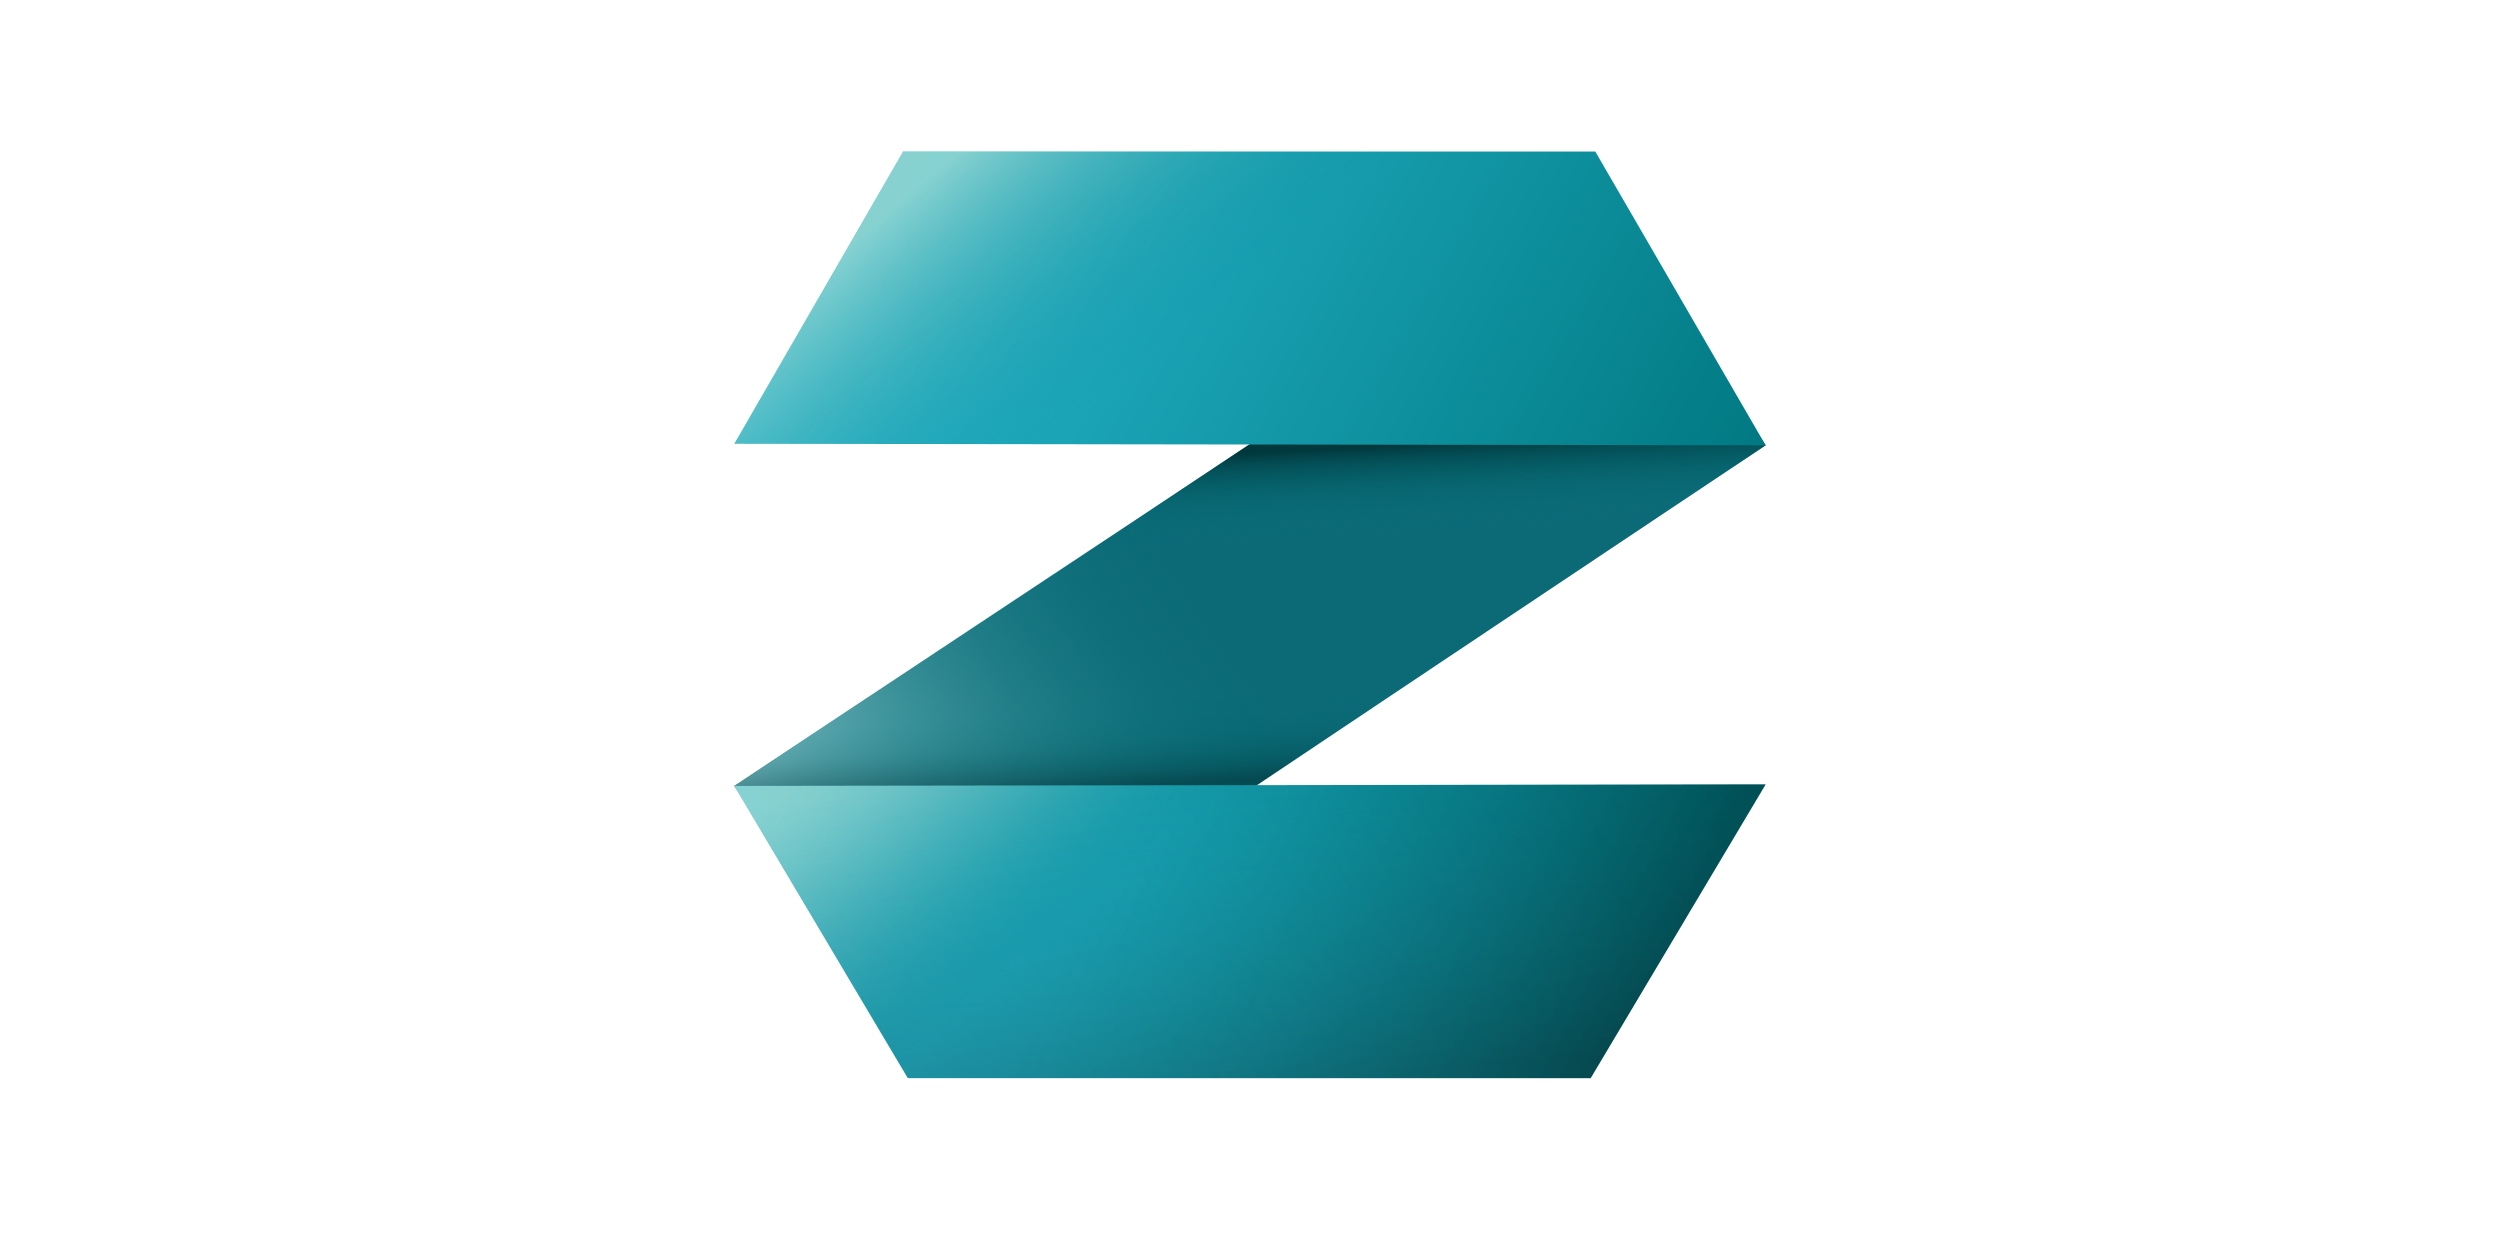 <?xml version="1.0" encoding="utf-8"?>
<!-- Generator: Adobe Illustrator 23.0.2, SVG Export Plug-In . SVG Version: 6.00 Build 0)  -->
<svg version="1.1" id="Ebene_1" xmlns="http://www.w3.org/2000/svg" xmlns:xlink="http://www.w3.org/1999/xlink" x="0px" y="0px"
	 viewBox="0 0 160 80" style="enable-background:new 0 0 160 80;" xml:space="preserve">
<style type="text/css">
	.st0{fill:#0C6A76;}
	.st1{fill:url(#SVGID_1_);}
	.st2{fill:url(#SVGID_2_);}
	.st3{opacity:0.67;fill:url(#SVGID_3_);enable-background:new    ;}
	.st4{fill:url(#SVGID_4_);}
	.st5{opacity:0.51;fill:url(#SVGID_5_);enable-background:new    ;}
	.st6{fill:url(#SVGID_6_);}
	.st7{opacity:0.51;fill:url(#SVGID_7_);enable-background:new    ;}
	.st8{opacity:0.25;fill:url(#SVGID_8_);enable-background:new    ;}
	.st9{opacity:0.32;fill:url(#SVGID_9_);enable-background:new    ;}
</style>
<title>logo</title>
<polygon class="st0" points="113,28.5 57.6,65.5 47,50.3 102.8,13.3 "/>
<linearGradient id="SVGID_1_" gradientUnits="userSpaceOnUse" x1="42.351" y1="298.549" x2="69.572" y2="298.549" gradientTransform="matrix(0.98 -0.66 -0.56 -0.83 177.251 334.196)">
	<stop  offset="0" style="stop-color:#95CDD1"/>
	<stop  offset="1" style="stop-color:#00757E;stop-opacity:0"/>
</linearGradient>
<polygon class="st1" points="84,47.9 57.5,65.6 47,50.3 73.8,32.5 "/>
<linearGradient id="SVGID_2_" gradientUnits="userSpaceOnUse" x1="79.764" y1="44.11" x2="79.403" y2="50.992" gradientTransform="matrix(1 0 0 -1 0 79.19)">
	<stop  offset="0" style="stop-color:#00757E;stop-opacity:0"/>
	<stop  offset="0.2" style="stop-color:#006F78;stop-opacity:9.000000e-02"/>
	<stop  offset="0.47" style="stop-color:#005F67;stop-opacity:0.35"/>
	<stop  offset="0.76" style="stop-color:#01454B;stop-opacity:0.78"/>
	<stop  offset="0.88" style="stop-color:#01383D"/>
</linearGradient>
<polygon class="st2" points="113,28.5 57.6,65.5 47,50.3 102.8,13.3 "/>
<linearGradient id="SVGID_3_" gradientUnits="userSpaceOnUse" x1="879.532" y1="614.947" x2="879.171" y2="621.83" gradientTransform="matrix(-1 0 0 1 959.75 -571.2)">
	<stop  offset="0" style="stop-color:#00757E;stop-opacity:0"/>
	<stop  offset="0.2" style="stop-color:#006F78;stop-opacity:9.000000e-02"/>
	<stop  offset="0.47" style="stop-color:#005F67;stop-opacity:0.35"/>
	<stop  offset="0.76" style="stop-color:#01454B;stop-opacity:0.78"/>
	<stop  offset="0.88" style="stop-color:#01383D"/>
</linearGradient>
<polygon class="st3" points="47,50.3 102.8,13.3 113,28.5 57.6,65.5 "/>
<linearGradient id="SVGID_4_" gradientUnits="userSpaceOnUse" x1="239.932" y1="-107.521" x2="297.13" y2="-107.521" gradientTransform="matrix(0.87 0.5 0.5 -0.87 -96.342 -203.592)">
	<stop  offset="0" style="stop-color:#26B7CD"/>
	<stop  offset="1" style="stop-color:#007881"/>
</linearGradient>
<polygon class="st4" points="113,28.5 102.1,9.7 57.8,9.7 47,28.4 "/>
<linearGradient id="SVGID_5_" gradientUnits="userSpaceOnUse" x1="64.521" y1="72.077" x2="76.197" y2="58.163" gradientTransform="matrix(1 0 0 -1 0 79.19)">
	<stop  offset="0" style="stop-color:#E4ECD6"/>
	<stop  offset="0.31" style="stop-color:#96C3B8;stop-opacity:0.66"/>
	<stop  offset="0.64" style="stop-color:#469999;stop-opacity:0.31"/>
	<stop  offset="0.88" style="stop-color:#137F85;stop-opacity:9.000000e-02"/>
	<stop  offset="1" style="stop-color:#00757E;stop-opacity:0"/>
</linearGradient>
<polygon class="st5" points="113,28.5 102.1,9.7 57.8,9.7 47,28.4 111.3,28.5 "/>
<linearGradient id="SVGID_6_" gradientUnits="userSpaceOnUse" x1="-31.295" y1="361.614" x2="25.916" y2="361.614" gradientTransform="matrix(0.87 -0.5 0.5 0.87 -96.342 -260.778)">
	<stop  offset="0" style="stop-color:#26B7CD"/>
	<stop  offset="1" style="stop-color:#007881"/>
</linearGradient>
<polygon class="st6" points="113,50.2 101.8,69 58.1,69 47,50.3 "/>
<linearGradient id="SVGID_7_" gradientUnits="userSpaceOnUse" x1="66.543" y1="580.471" x2="78.132" y2="594.279" gradientTransform="matrix(1 0 0 1 0 -543.56)">
	<stop  offset="0" style="stop-color:#E4ECD6"/>
	<stop  offset="9.000000e-02" style="stop-color:#DDE9D3;stop-opacity:0.97"/>
	<stop  offset="0.23" style="stop-color:#CBDFCC;stop-opacity:0.89"/>
	<stop  offset="0.39" style="stop-color:#ADCFC1;stop-opacity:0.76"/>
	<stop  offset="0.57" style="stop-color:#83B9B0;stop-opacity:0.57"/>
	<stop  offset="0.76" style="stop-color:#4C9D9C;stop-opacity:0.34"/>
	<stop  offset="0.97" style="stop-color:#0C7B82;stop-opacity:5.000000e-02"/>
	<stop  offset="1" style="stop-color:#00757E;stop-opacity:0"/>
</linearGradient>
<polygon class="st7" points="113,50.2 101.8,69 58.1,69 47,50.3 111.7,50.2 "/>
<linearGradient id="SVGID_8_" gradientUnits="userSpaceOnUse" x1="81.66" y1="9.841" x2="79.876" y2="30.395" gradientTransform="matrix(1 0 0 -1 0 79.19)">
	<stop  offset="0" style="stop-color:#000000"/>
	<stop  offset="1" style="stop-color:#00757E;stop-opacity:0"/>
</linearGradient>
<polygon class="st8" points="113,50.2 101.8,69 58.1,69 47,50.3 111.7,50.2 "/>
<linearGradient id="SVGID_9_" gradientUnits="userSpaceOnUse" x1="102.972" y1="10.996" x2="72.601" y2="26.01" gradientTransform="matrix(1 0 0 -1 0 79.19)">
	<stop  offset="0" style="stop-color:#000000"/>
	<stop  offset="1" style="stop-color:#00757E;stop-opacity:0"/>
</linearGradient>
<polygon class="st9" points="113,50.2 101.8,69 58.1,69 47,50.3 111.7,50.2 "/>
</svg>
